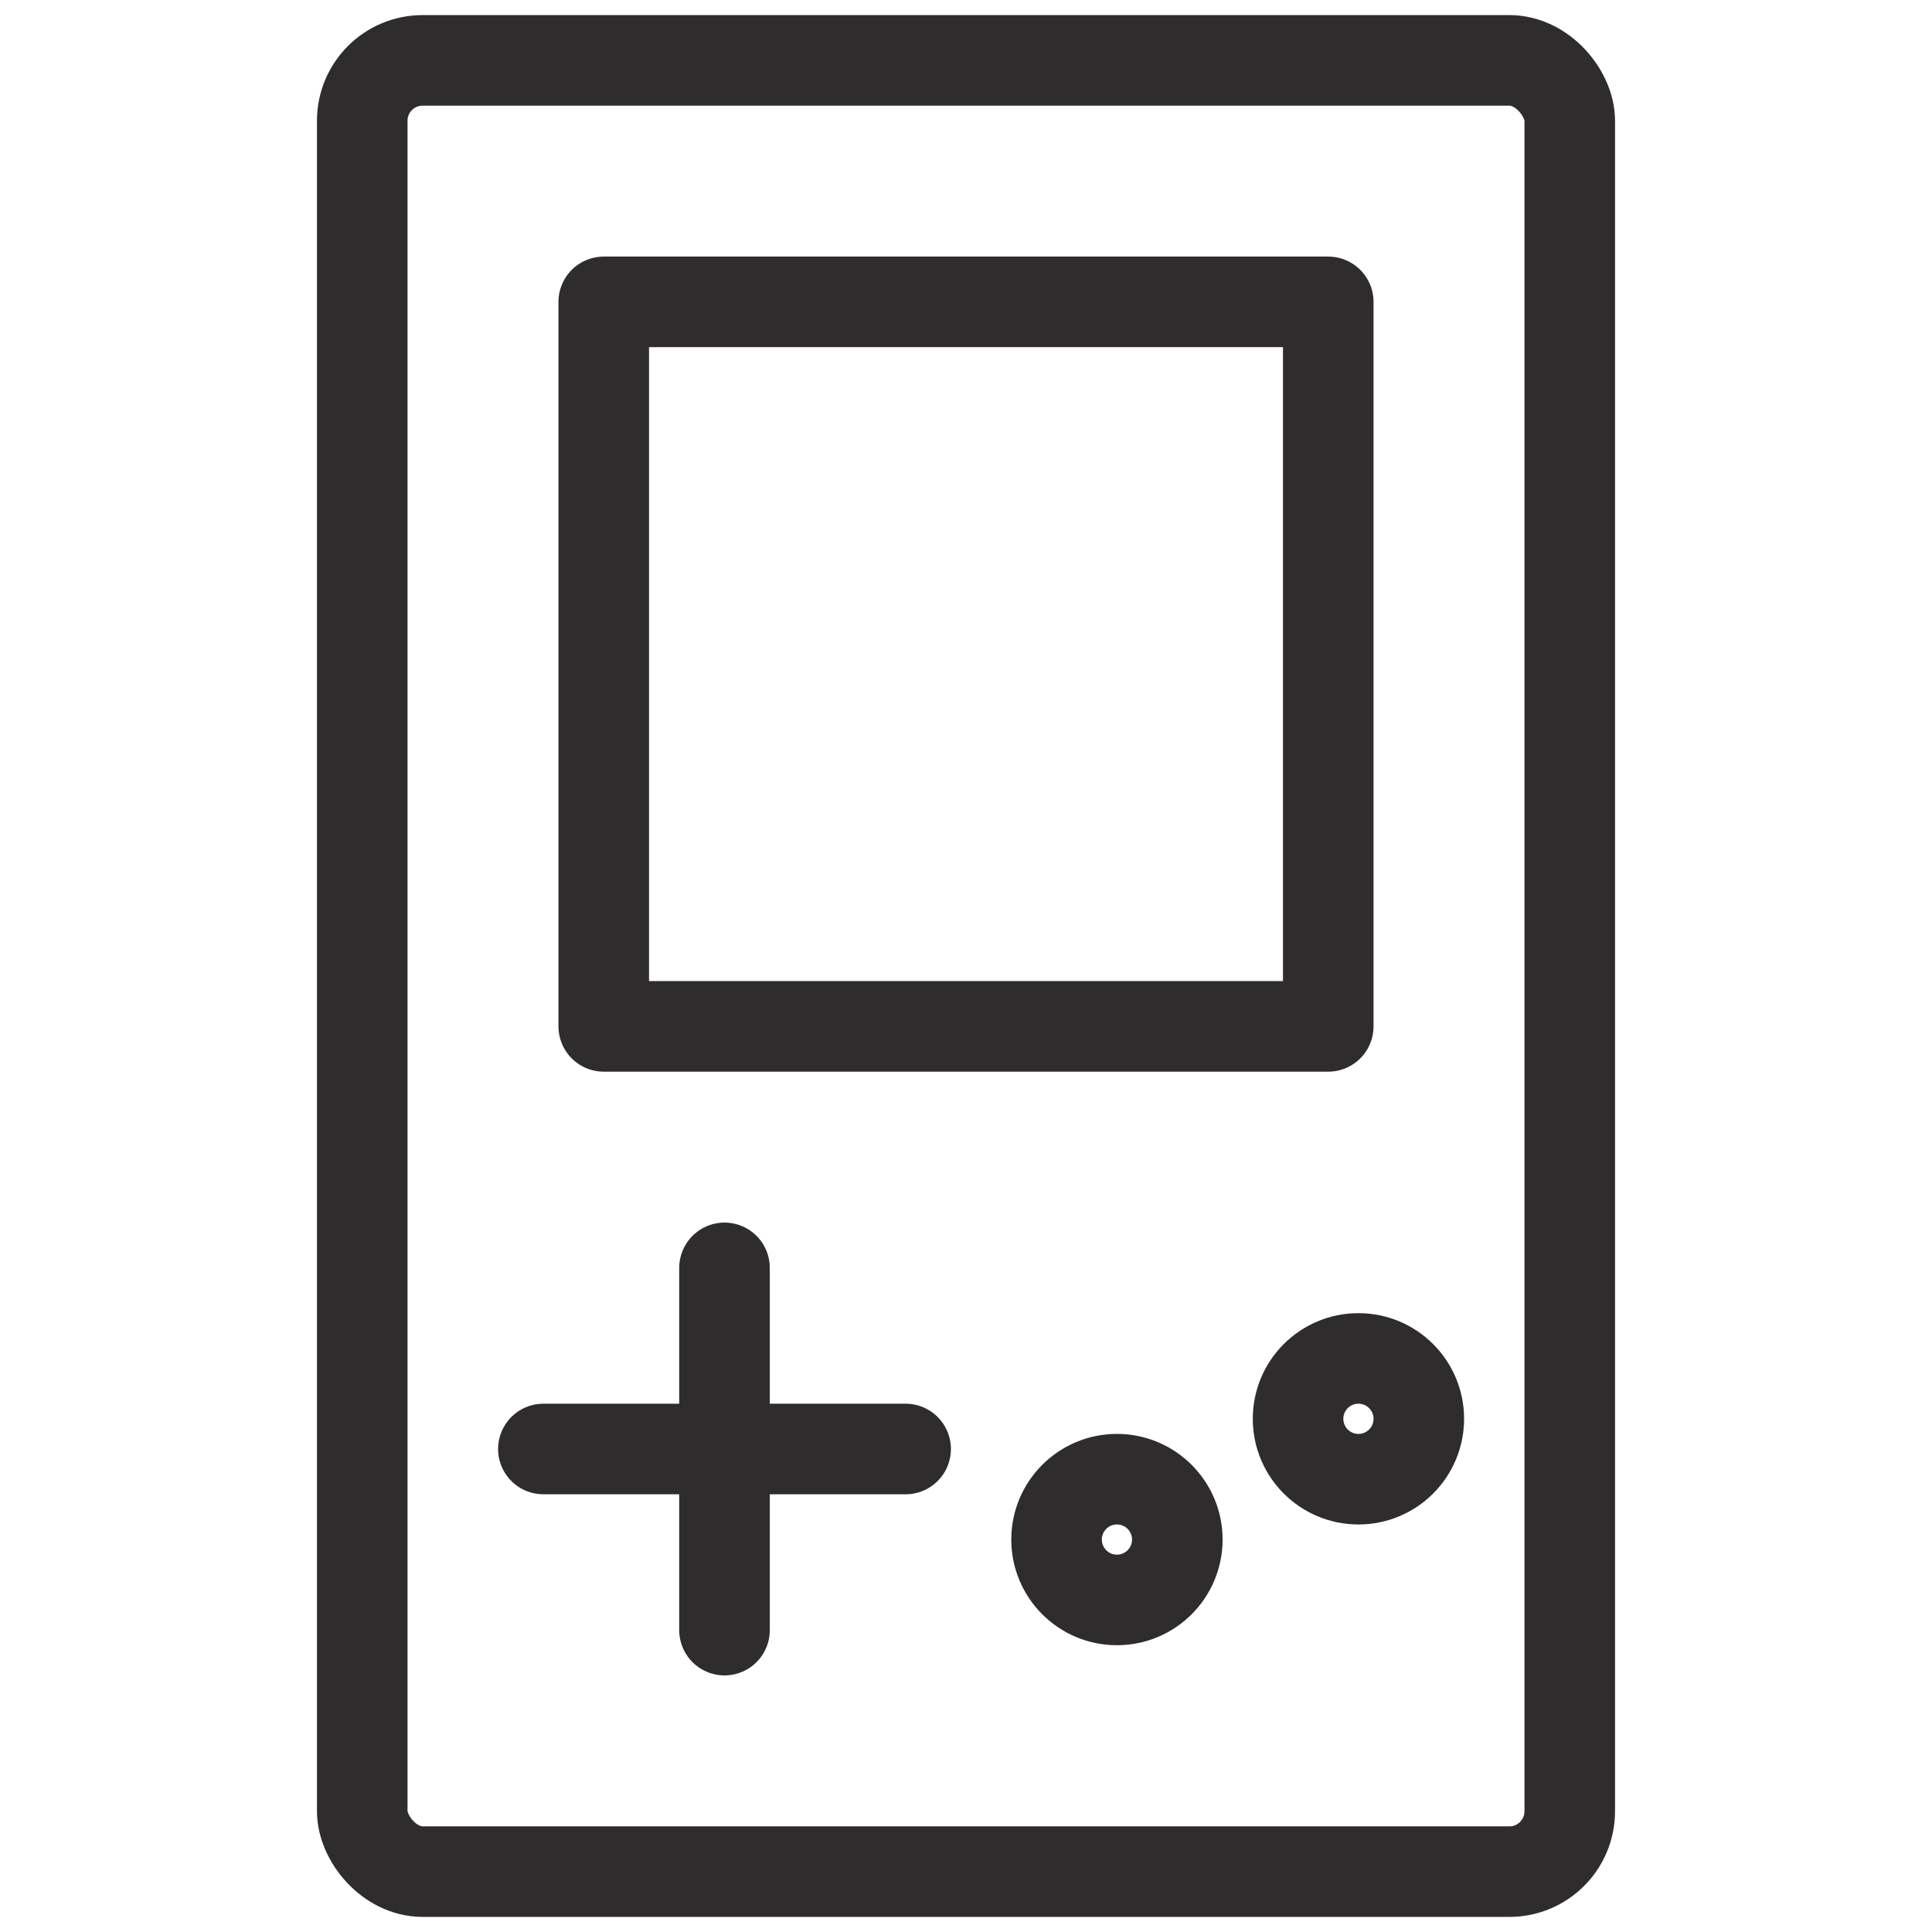 <svg viewBox="0 0 64 64" xmlns="http://www.w3.org/2000/svg"><g fill="none" stroke="#2e2c2d" stroke-linecap="round" stroke-linejoin="round" stroke-width="3"><circle cx="37" cy="51" r="2"/><circle cx="45" cy="47" r="2"/><path d="m24 42v12m-6-6h12"/><path d="m20 10h24v24h-24z"/><rect height="60" rx="2" width="40" x="12" y="2"/></g></svg>